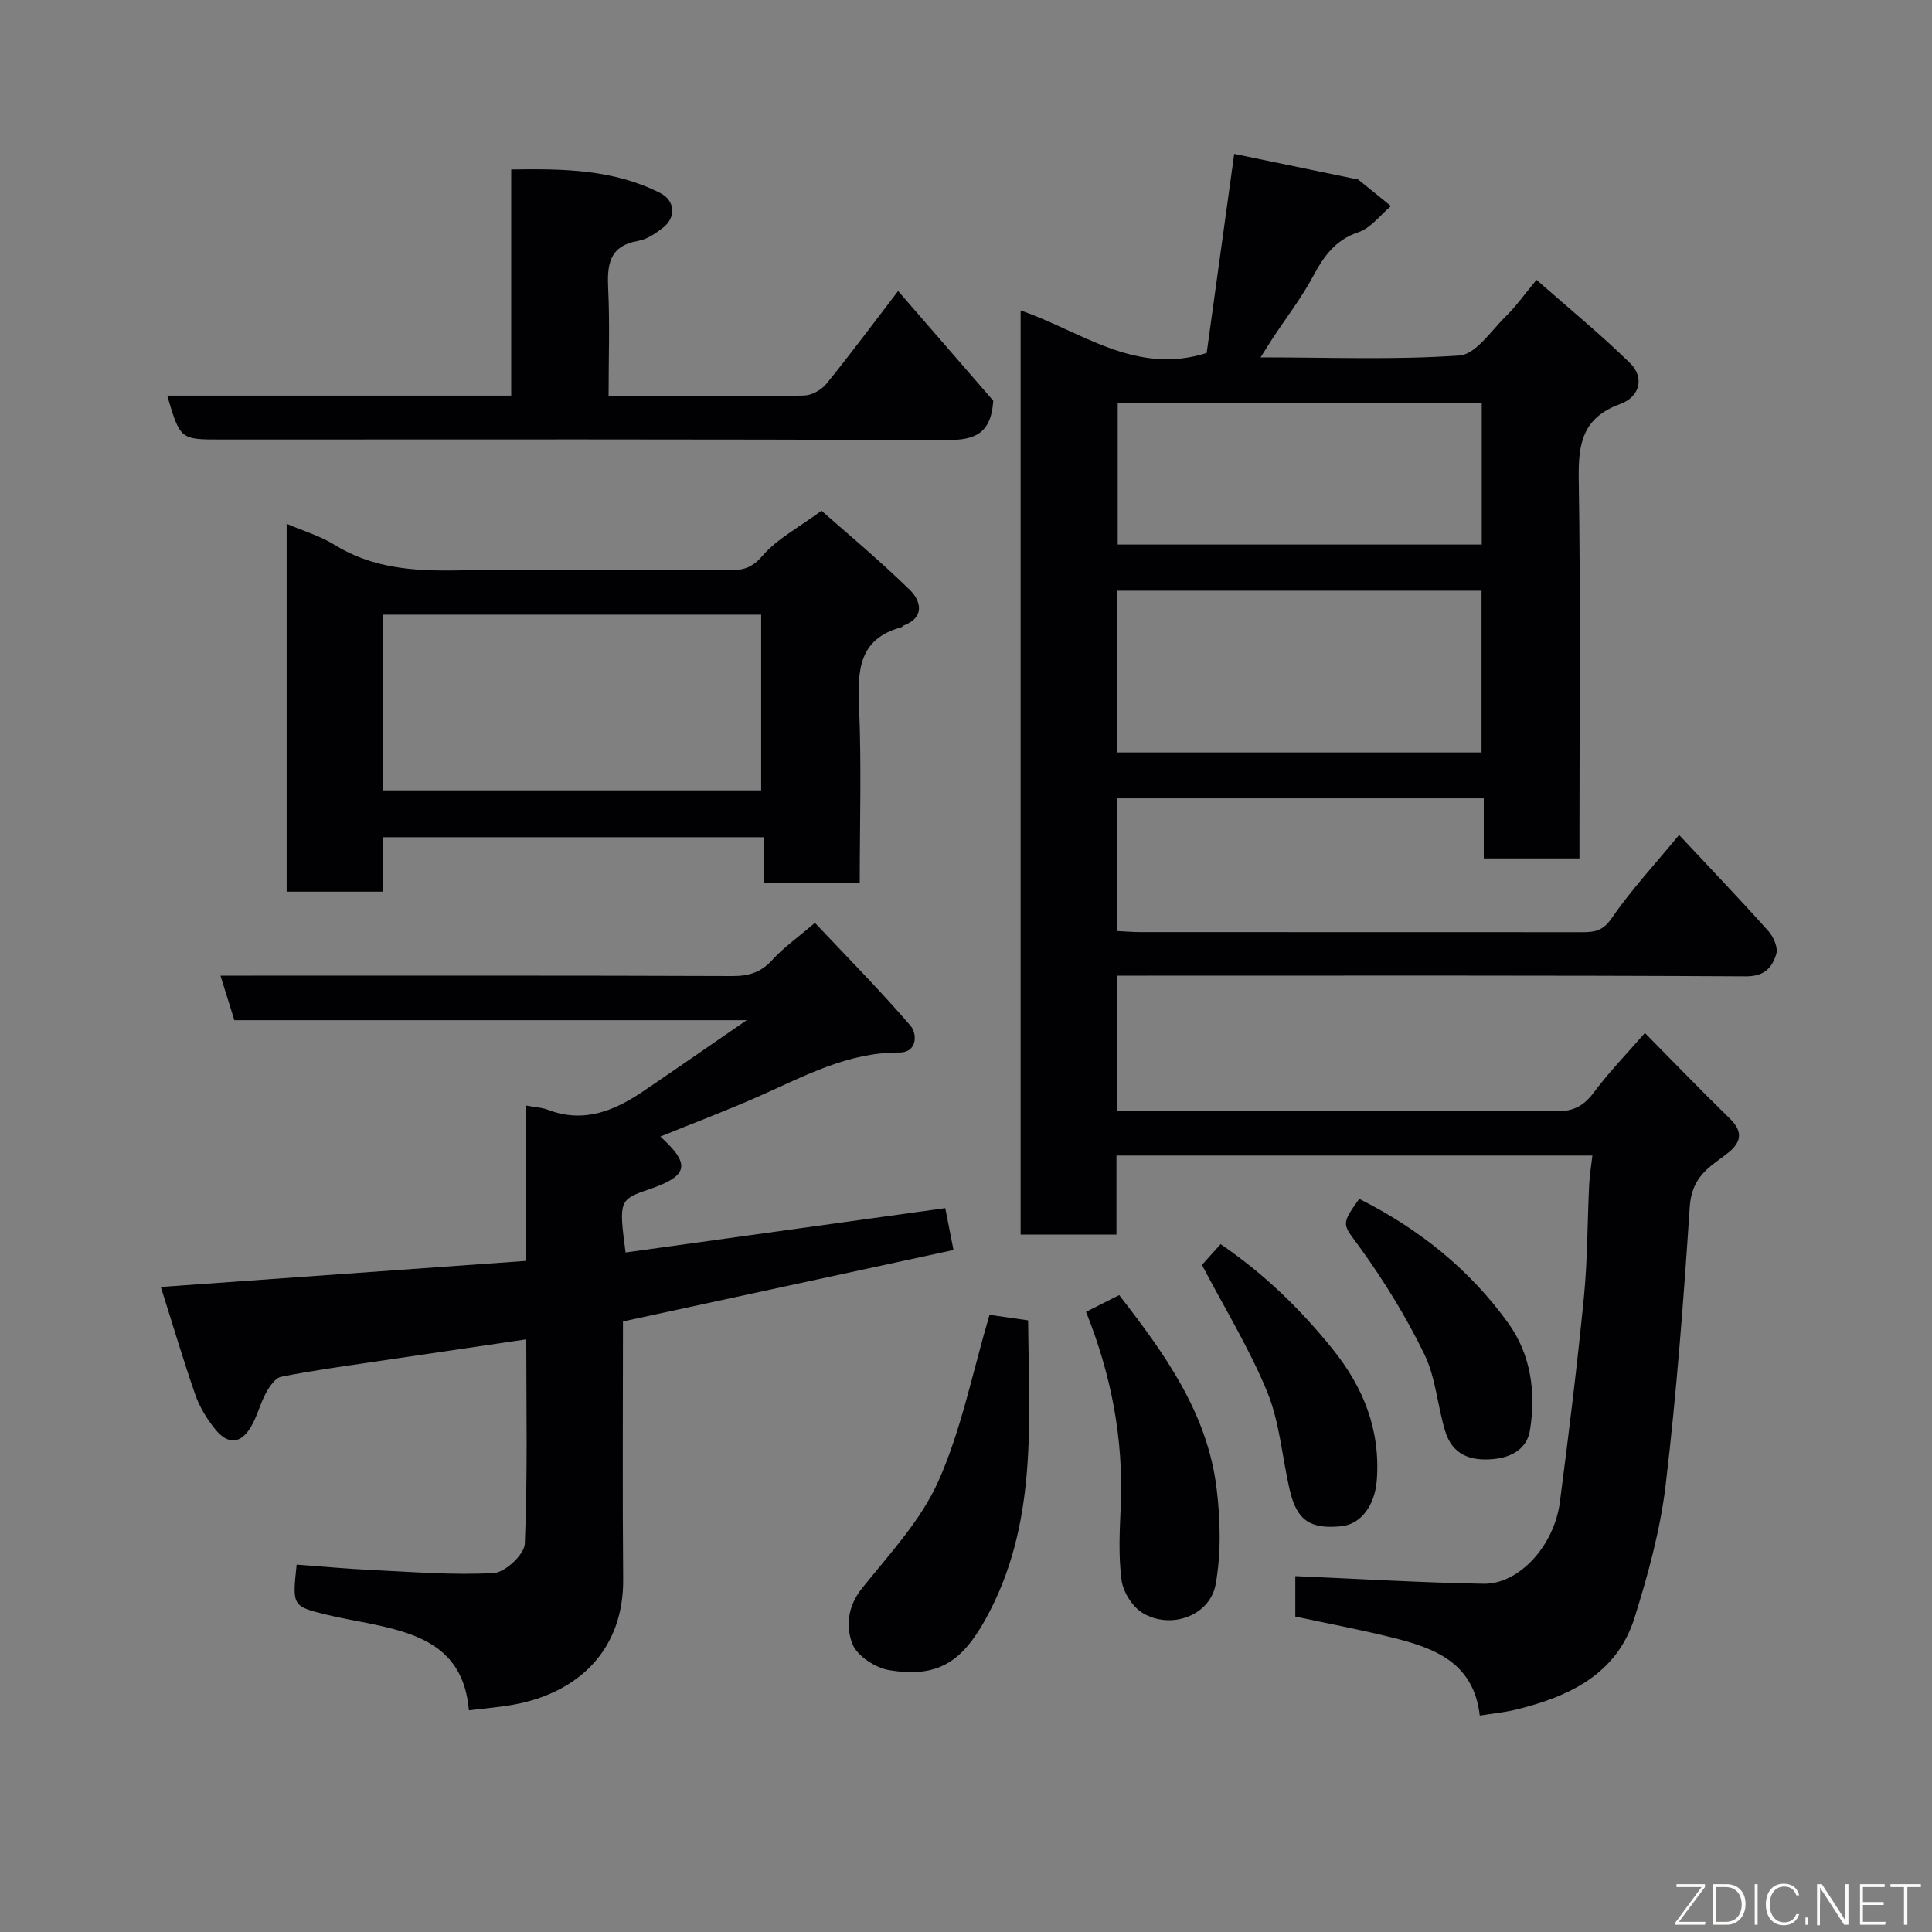 <svg enable-background="new 0 0 400 400" viewBox="0 0 400 400" xmlns="http://www.w3.org/2000/svg"><rect x="0" y="0" width="400" height="400" fill="#808080" stroke="none"/><g fill="#010103"><path d="m347.64 172.87c6.34 6.78 12.52 13.24 18.49 19.9 1.06 1.19 2.04 3.44 1.63 4.76-.85 2.71-2.36 4.63-6.27 4.61-41.32-.23-82.65-.14-123.97-.14-1.97 0-3.94 0-6.21 0v28h4.53c28.83 0 57.65-.06 86.48.08 3.58.02 5.7-1.24 7.77-4.03 3.13-4.2 6.82-7.99 10.47-12.18 5.94 6.01 11.65 11.94 17.55 17.68 2.68 2.61 2.55 4.78-.21 7.03-1.14.93-2.36 1.75-3.5 2.67-2.78 2.23-4.3 4.68-4.56 8.7-1.27 19.19-2.71 38.39-4.98 57.47-1.1 9.29-3.63 18.51-6.43 27.47-3.67 11.76-13.56 16.37-24.58 19.07-2.34.57-4.77.79-7.48 1.23-1.27-11.05-9.45-13.99-18.11-16.15-6.6-1.64-13.3-2.9-20.08-4.35 0-3.17 0-6.12 0-8.37 13.07.56 26.01 1.35 38.97 1.58 7.32.13 14.61-7.82 15.8-16.87 1.85-14.13 3.58-28.28 4.98-42.45.76-7.72.71-15.53 1.09-23.29.09-1.94.42-3.87.67-6.05-32.67 0-65.42 0-98.54 0v16.37c-6.75 0-13.13 0-19.84 0 0-63.55 0-127.12 0-191.33 12.42 4.23 23.71 13.53 38.52 8.8 1.81-13.12 3.71-26.85 5.7-41.22 8.15 1.69 16.35 3.39 24.55 5.08.32.07.76-.05.98.12 2.32 1.85 4.62 3.73 6.92 5.61-2.22 1.86-4.17 4.54-6.72 5.4-4.84 1.62-7.18 4.99-9.41 9.15-2.38 4.44-5.5 8.48-8.28 12.7-.77 1.17-1.5 2.36-2.58 4.07 14.26 0 27.77.55 41.18-.39 3.38-.24 6.54-5.12 9.59-8.1 2.09-2.04 3.79-4.47 6.36-7.56 6.75 5.95 13.35 11.33 19.4 17.28 2.94 2.89 2.08 6.92-2.1 8.44-7.79 2.83-8.67 8.21-8.56 15.48.39 24.32.15 48.65.15 72.98v5.61c-6.73 0-13 0-19.81 0 0-4.03 0-8.09 0-12.44-25.6 0-50.64 0-75.94 0v27.47c1.57.07 3.17.22 4.76.22 30.49.01 60.98 0 91.48.02 2.51 0 4.31-.18 6.12-2.81 4.06-5.91 9-11.23 14.02-17.32zm-40.9-17.08c0-11.49 0-22.42 0-33.49-25.3 0-50.33 0-75.38 0v33.49zm.04-72.43c-25.45 0-50.49 0-75.37 0v29.38h75.37c0-9.86 0-19.46 0-29.38z"/><path d="m97.08 354.1c-1.12-13.36-10.92-16.03-21.22-18.1-2.71-.54-5.45-1.02-8.14-1.67-7.22-1.76-7.22-1.79-6.3-10.39 5.16.38 10.34.86 15.54 1.11 8.43.4 16.89 1.1 25.28.63 2.35-.13 6.33-3.86 6.42-6.07.59-14.1.3-28.23.3-42.31-10.95 1.61-21.44 3.14-31.93 4.7-6.29.94-12.6 1.79-18.82 3.05-1.25.25-2.43 2.04-3.16 3.38-1.23 2.26-1.82 4.9-3.15 7.08-2.11 3.46-4.71 3.63-7.33.42-1.73-2.12-3.24-4.61-4.14-7.18-2.54-7.28-4.72-14.69-7.13-22.3 25.73-1.84 50.38-3.6 75.51-5.39 0-10.64 0-21.06 0-32.19 1.94.36 3.35.42 4.6.89 7.4 2.84 13.73.26 19.74-3.81 6.75-4.57 13.44-9.23 21.44-14.73-36.37 0-71.2 0-106.07 0-.99-3.19-1.84-5.93-2.87-9.22h6.02c33.33 0 66.66-.05 99.99.08 3.43.01 5.93-.79 8.26-3.36 2.3-2.53 5.16-4.54 8.8-7.65 6.72 7.13 13.53 14.01 19.83 21.34 1.29 1.5 1.51 5.52-2.4 5.5-10.56-.04-19.46 4.81-28.68 8.91-6.83 3.04-13.84 5.68-20.75 8.49 6.33 5.76 5.84 8.13-2.31 10.92-6.23 2.13-6.31 2.34-4.89 13.08 21.94-3.04 43.87-6.08 66.19-9.18.53 2.72 1.05 5.38 1.7 8.67-23.02 4.98-45.55 9.85-68.43 14.79 0 17.75-.12 35.56.04 53.37.13 14.61-9.29 23.61-22.91 26.01-2.84.5-5.74.73-9.03 1.13z"/><path d="m59.35 108.45c3.41 1.47 6.92 2.49 9.91 4.35 7.8 4.83 16.24 5.44 25.13 5.3 18.98-.31 37.97-.13 56.95-.06 2.77.01 4.5-.63 6.56-3.01 2.97-3.44 7.31-5.7 12.18-9.29 4.59 4.06 11.69 9.96 18.28 16.38 2.26 2.2 3.26 5.69-1.33 7.41-.14.05-.22.29-.37.33-9.05 2.42-9.11 9.15-8.79 16.79.5 11.93.13 23.89.13 36.1-6.7 0-12.96 0-19.76 0 0-2.97 0-6.03 0-9.41-26.58 0-52.62 0-79.03 0v11.27c-6.73 0-13.12 0-19.86 0 0-25.12 0-50.35 0-76.16zm19.87 55.19h78.37c0-12.4 0-24.45 0-36.38-26.32 0-52.24 0-78.37 0z"/><path d="m34.62 81.91h71.22c0-15.62 0-30.88 0-46.82 10.85-.18 21.21-.03 30.87 4.88 3.05 1.55 3.31 5.03.58 7.15-1.53 1.19-3.33 2.44-5.16 2.75-6.05 1.04-6.45 4.97-6.21 9.99.34 7.13.08 14.29.08 22.14h12.02c9.49 0 18.99.11 28.48-.11 1.58-.04 3.59-1.18 4.62-2.45 4.93-6.07 9.59-12.36 14.83-19.19 6.98 8.05 13.61 15.7 19.69 22.71-.46 7.58-4.66 8.2-10.51 8.18-49.8-.24-99.61-.14-149.42-.14-8.39 0-8.39 0-11.09-9.09z"/><path d="m204.87 272.22c1.6.23 4.59.66 7.99 1.15.17 21.09 2.07 42.35-8.87 61.97-4.9 8.8-9.92 12.1-19.93 10.44-2.84-.47-6.6-2.93-7.57-5.41-1.41-3.59-1.02-7.81 2-11.56 5.7-7.1 12.2-14.06 15.82-22.21 4.75-10.68 7.04-22.47 10.56-34.38z"/><path d="m224.85 271.6c2.48-1.25 4.51-2.27 6.87-3.46 9.28 11.98 18.22 24.27 20.15 39.91.81 6.57.98 13.49-.18 19.95-1.17 6.51-9.22 9.44-15.06 5.99-2.14-1.26-4.09-4.34-4.42-6.82-.68-5.07-.39-10.3-.17-15.45.58-13.8-1.95-27.02-7.19-40.12z"/><path d="m248.85 261.89c.99-1.1 2.32-2.58 3.86-4.3 9.04 6.15 16.5 13.43 23.16 21.68 6.44 7.99 9.96 16.79 9.18 27.2-.38 5.1-3.21 9.1-7.32 9.52-6.42.65-9.21-1.17-10.67-7.37-1.6-6.8-2.08-14.01-4.67-20.38-3.67-8.97-8.83-17.34-13.54-26.35z"/><path d="m281.41 248.21c12.49 6.27 22.93 14.69 30.9 25.79 4.67 6.5 5.72 14.33 4.45 22.14-.59 3.62-3.52 5.55-7.5 5.94-4.92.48-8.58-.93-10.06-5.8-1.6-5.26-1.94-11.05-4.3-15.89-3.74-7.69-8.28-15.08-13.28-22.02-3.6-4.99-4.19-4.57-.21-10.16z"/></g><path d="m346.9 398 5.4-7.3h-5.2v-.6h5.9v.6l-5.4 7.2h5.5l-.1.6h-6.2v-.5z" fill="#fbfcfa"/><path d="m354.7 390.1h2.8c2.3 0 3.9 1.6 3.9 4.1s-1.6 4.3-3.9 4.3h-2.8zm.6 7.8h2c2.2 0 3.3-1.6 3.3-3.6 0-1.8-1-3.6-3.3-3.6h-2z" fill="#fbfcfa"/><path d="m363.9 390.1v8.4h-.6v-8.4h1.6z" fill="#fbfcfa"/><path d="m372.5 396.3c-.4 1.3-1.4 2.3-3.2 2.3-2.4 0-3.7-1.9-3.7-4.3 0-2.3 1.2-4.3 3.7-4.3 1.8 0 2.9 1 3.2 2.4h-.6c-.4-1.1-1.1-1.8-2.5-1.8-2.1 0-3 1.9-3 3.7s.9 3.7 3 3.7c1.4 0 2.1-.7 2.5-1.7z" fill="#fbfcfa"/><path d="m373.8 398.5v-1.5h.6v1.5z" fill="#fbfcfa"/><path d="m376.2 398.5v-8.4h1c1.3 2 4.4 6.7 4.9 7.6-.1-1.2-.1-2.4-.1-3.8v-3.8h.7v8.4h-.9c-1.2-1.9-4.4-6.8-5-7.7.1 1.1 0 2.3 0 3.9v3.9h-.6z" fill="#fbfcfa"/><path d="m390 394.4h-4.3v3.5h4.7l-.1.6h-5.2v-8.4h5.1v.6h-4.5v3.1h4.3z" fill="#fbfcfa"/><path d="m394.2 390.7h-2.8v-.6h6.3v.6h-2.8v7.8h-.7z" fill="#fbfcfa"/></svg>